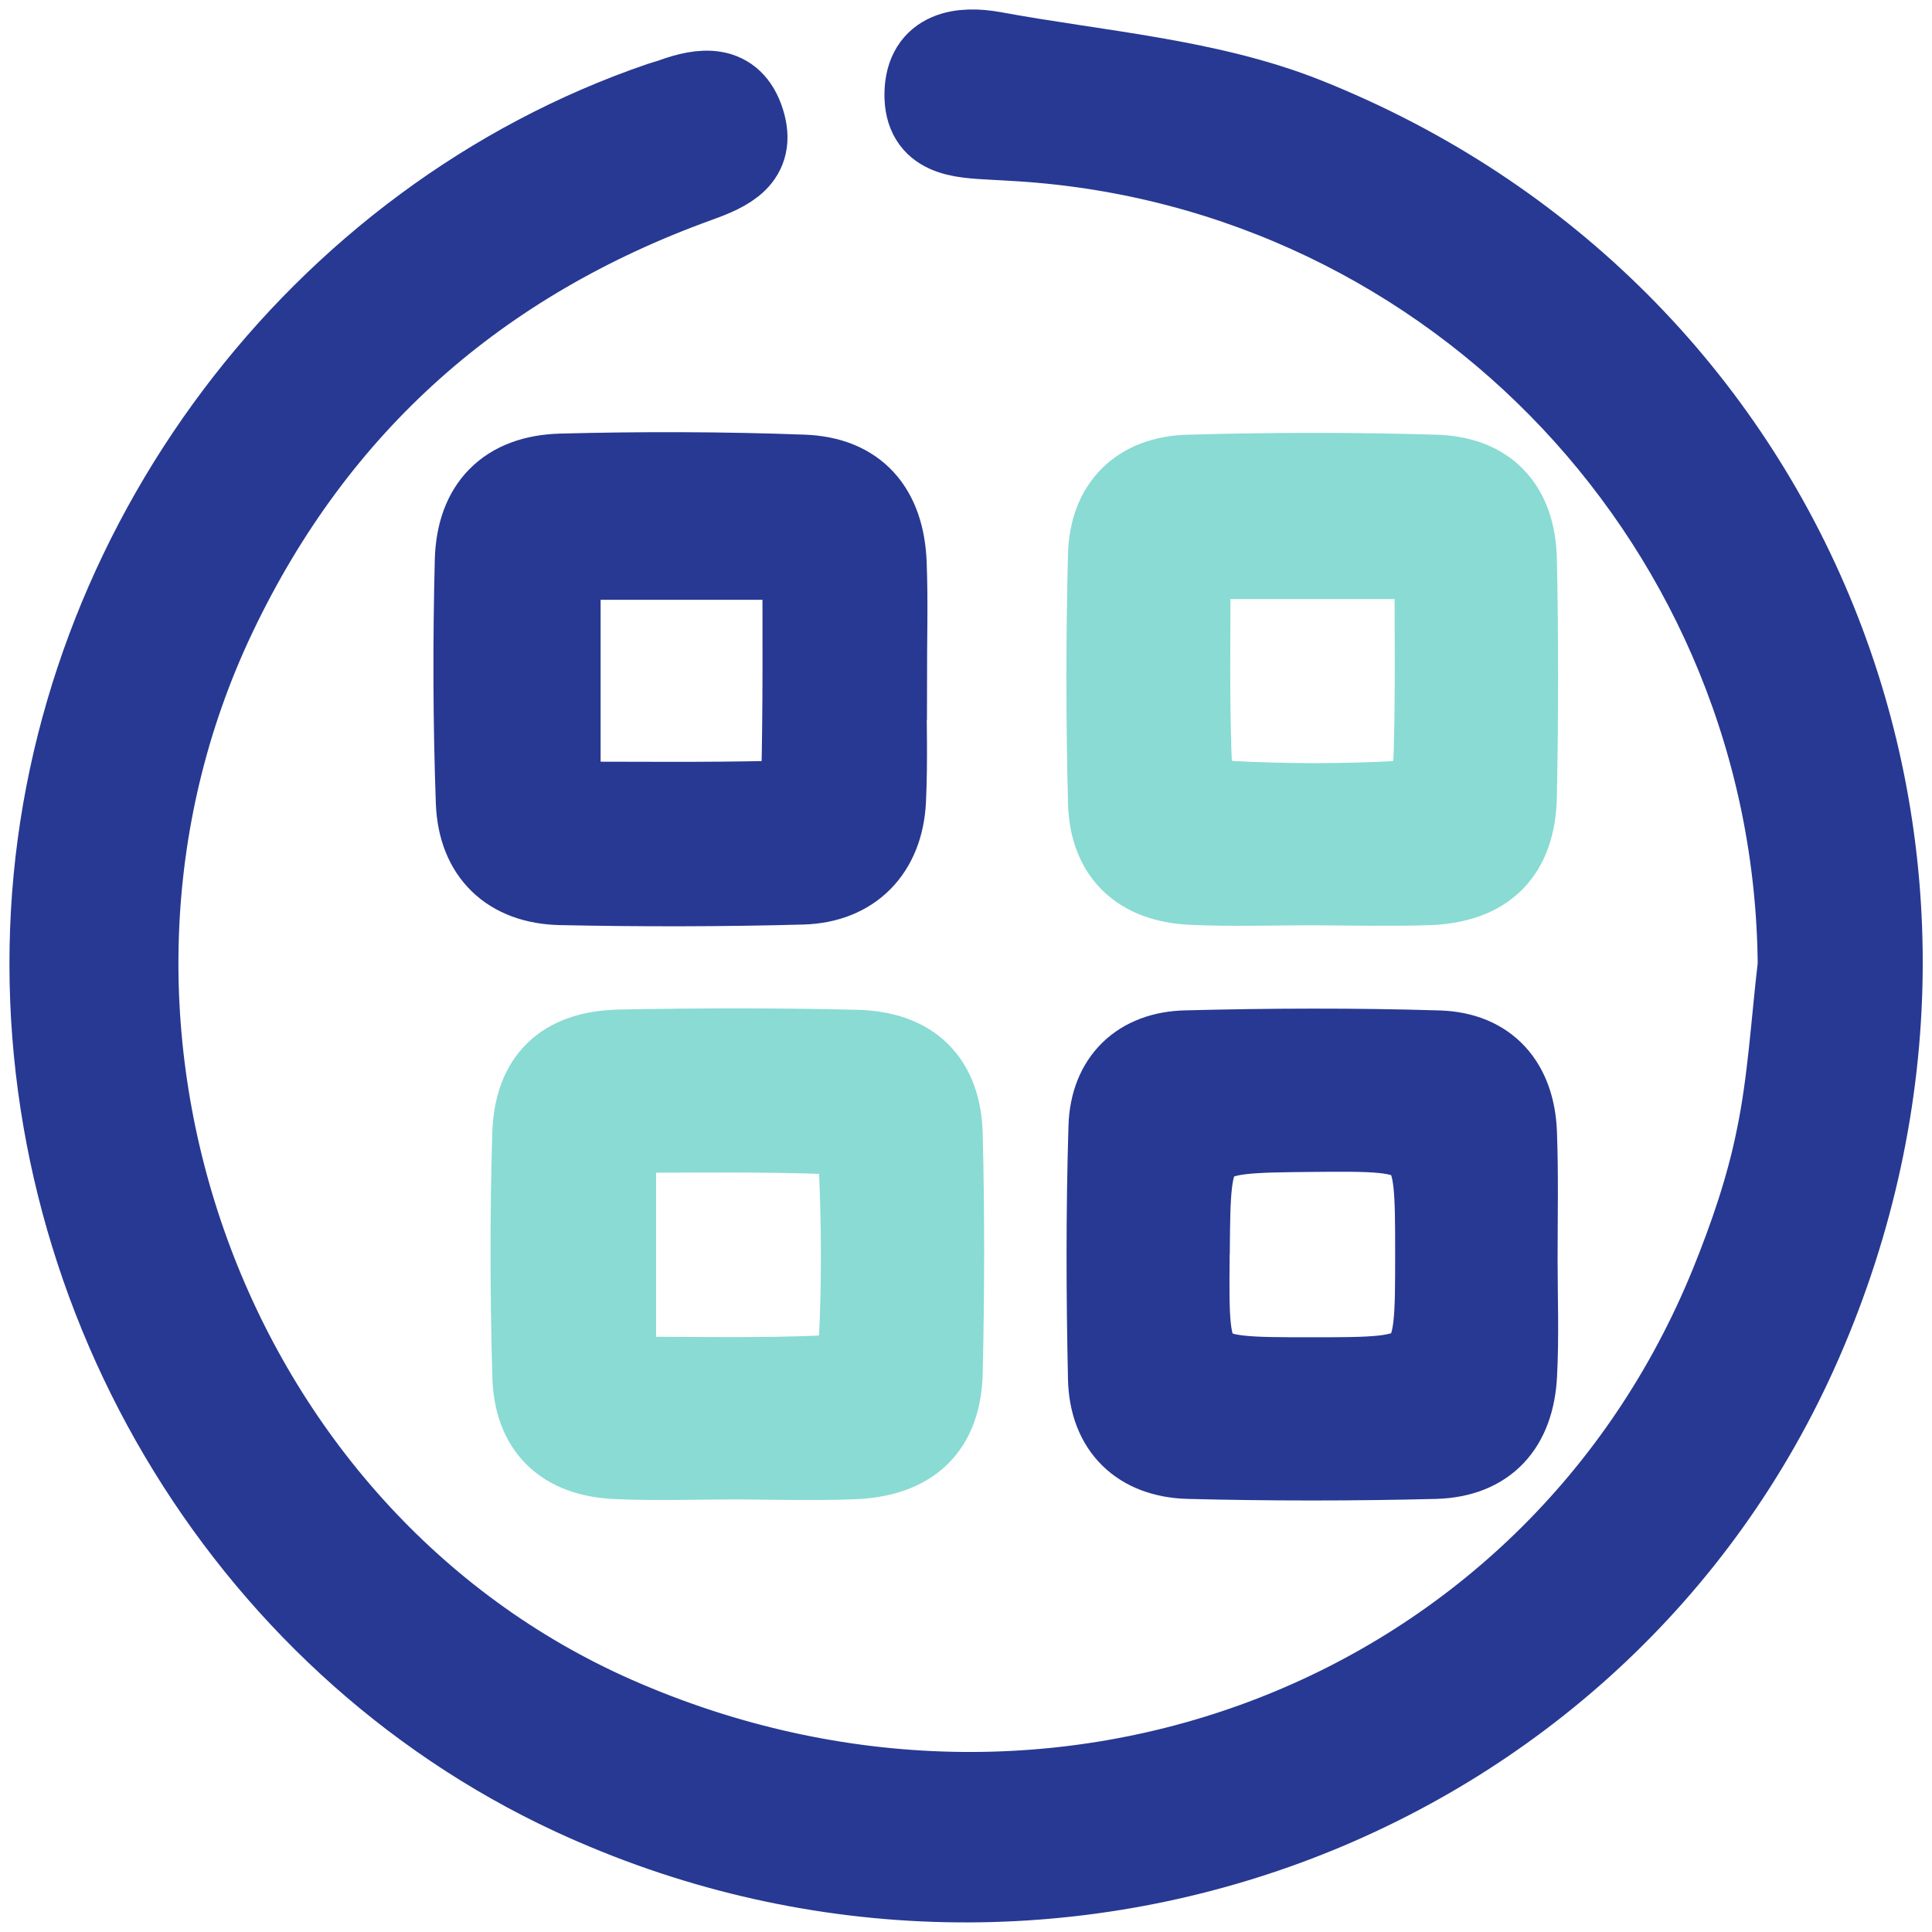 <?xml version="1.0" encoding="utf-8"?>
<!-- Generator: Adobe Illustrator 16.0.0, SVG Export Plug-In . SVG Version: 6.00 Build 0)  -->
<!DOCTYPE svg PUBLIC "-//W3C//DTD SVG 1.1//EN" "http://www.w3.org/Graphics/SVG/1.1/DTD/svg11.dtd">
<svg version="1.1" id="Layer_1" xmlns="http://www.w3.org/2000/svg" xmlns:xlink="http://www.w3.org/1999/xlink" x="0px" y="0px"
	 width="24px" height="24px" viewBox="0 0 24 24" enable-background="new 0 0 24 24" xml:space="preserve">
<path fill-rule="evenodd" clip-rule="evenodd" fill="#273992" stroke="#273992" stroke-miterlimit="10" d="M22.335,11.991
	c-0.04-5.404-4.245-9.885-9.646-10.237c-0.12-0.007-0.24-0.015-0.364-0.021c-0.395-0.022-0.846-0.033-0.838-0.57
	c0.01-0.539,0.46-0.592,0.855-0.52c1.301,0.24,2.668,0.336,3.88,0.818c6.074,2.419,8.787,9.207,6.165,15.208
	c-2.524,5.787-9.442,8.336-15.279,5.629c-4.123-1.914-6.732-6.334-6.473-10.959C0.889,6.8,3.957,2.72,8.208,1.267
	C8.257,1.25,8.302,1.24,8.349,1.223C8.721,1.087,9.1,1.039,9.248,1.505c0.148,0.467-0.206,0.623-0.574,0.756
	C5.953,3.244,3.935,5.015,2.686,7.64C0.259,12.736,2.563,19.086,7.65,21.326c5.478,2.41,11.655,0.018,13.847-5.385
	c0.234-0.578,0.442-1.182,0.566-1.795C22.211,13.441,22.25,12.711,22.335,11.991z"/>
<path fill-rule="evenodd" clip-rule="evenodd" fill="#273992" stroke="#273992" stroke-miterlimit="10" d="M11.009,8.443
	c0,0.5,0.018,1.002-0.006,1.501c-0.031,0.625-0.412,1.023-1.036,1.041c-1,0.027-2.002,0.028-3.001,0.007
	c-0.643-0.014-1.027-0.387-1.052-1.025c-0.036-1-0.038-2.002-0.013-3.002c0.018-0.682,0.394-1.061,1.072-1.079
	C7.972,5.86,8.975,5.862,9.974,5.899c0.668,0.023,1.014,0.423,1.038,1.11c0.018,0.477,0.003,0.956,0.003,1.434
	C11.013,8.443,11.011,8.443,11.009,8.443z M6.961,9.961c0.917,0,1.797,0.011,2.674-0.01c0.115-0.003,0.32-0.16,0.321-0.25
	c0.023-0.917,0.015-1.835,0.015-2.75c-1.074,0-2.037,0-3.01,0C6.961,7.962,6.961,8.927,6.961,9.961z"/>
<path fill-rule="evenodd" clip-rule="evenodd" fill="#89DBD4" stroke="#89DBD4" stroke-miterlimit="10" d="M9.153,18.126
	c-0.499,0-1,0.02-1.5-0.004c-0.65-0.029-1.016-0.373-1.037-1.022c-0.028-1.002-0.031-2.006-0.001-3.006
	C6.636,13.4,7,13.057,7.697,13.041c0.979-0.019,1.958-0.021,2.935,0.003c0.692,0.015,1.06,0.377,1.076,1.059
	c0.024,0.977,0.022,1.956,0,2.933c-0.013,0.709-0.393,1.064-1.121,1.089C10.109,18.143,9.632,18.129,9.153,18.126z M7.65,17.104
	c0.941,0,1.799,0.022,2.655-0.018c0.135-0.006,0.358-0.266,0.366-0.414c0.038-0.726,0.033-1.453,0.001-2.178
	c-0.007-0.146-0.195-0.403-0.307-0.406c-0.898-0.035-1.799-0.019-2.715-0.019C7.65,15.107,7.65,16.056,7.65,17.104z"/>
<path fill-rule="evenodd" clip-rule="evenodd" fill="#89DBD4" stroke="#89DBD4" stroke-miterlimit="10" d="M16.304,10.994
	c-0.5,0-0.999,0.018-1.499-0.005c-0.649-0.03-1.022-0.38-1.038-1.025c-0.026-1.023-0.026-2.047,0-3.069
	c0.016-0.616,0.384-0.978,0.996-0.995c1.022-0.029,2.046-0.031,3.068,0c0.646,0.019,0.993,0.393,1.009,1.05
	c0.021,0.978,0.02,1.957,0,2.935c-0.013,0.721-0.384,1.083-1.102,1.108C17.261,11.008,16.782,10.996,16.304,10.994z M14.787,6.942
	c0,0.919-0.019,1.799,0.021,2.676c0.006,0.124,0.287,0.325,0.449,0.333c0.703,0.038,1.406,0.039,2.107,0.002
	c0.159-0.009,0.433-0.218,0.44-0.343c0.035-0.877,0.019-1.757,0.019-2.668C16.793,6.942,15.846,6.942,14.787,6.942z"/>
<path fill-rule="evenodd" clip-rule="evenodd" fill="#273992" stroke="#273992" stroke-miterlimit="10" d="M18.849,15.637
	c0,0.477,0.019,0.955-0.006,1.431c-0.031,0.655-0.377,1.032-1.012,1.052c-1.022,0.026-2.046,0.026-3.067,0
	c-0.608-0.017-0.981-0.375-0.997-0.991c-0.023-1.043-0.026-2.091,0.006-3.133c0.019-0.585,0.384-0.933,0.964-0.945
	c1.044-0.027,2.091-0.031,3.135,0.001c0.613,0.02,0.945,0.41,0.969,1.019C18.861,14.593,18.849,15.113,18.849,15.637z
	 M16.283,14.058c-1.493,0.015-1.493,0.015-1.506,1.487c-0.002,0.021-0.002,0.045-0.002,0.069c-0.013,1.498-0.013,1.498,1.505,1.498
	c1.551,0,1.551,0,1.551-1.529C17.831,14.044,17.831,14.044,16.283,14.058z"/>
</svg>
